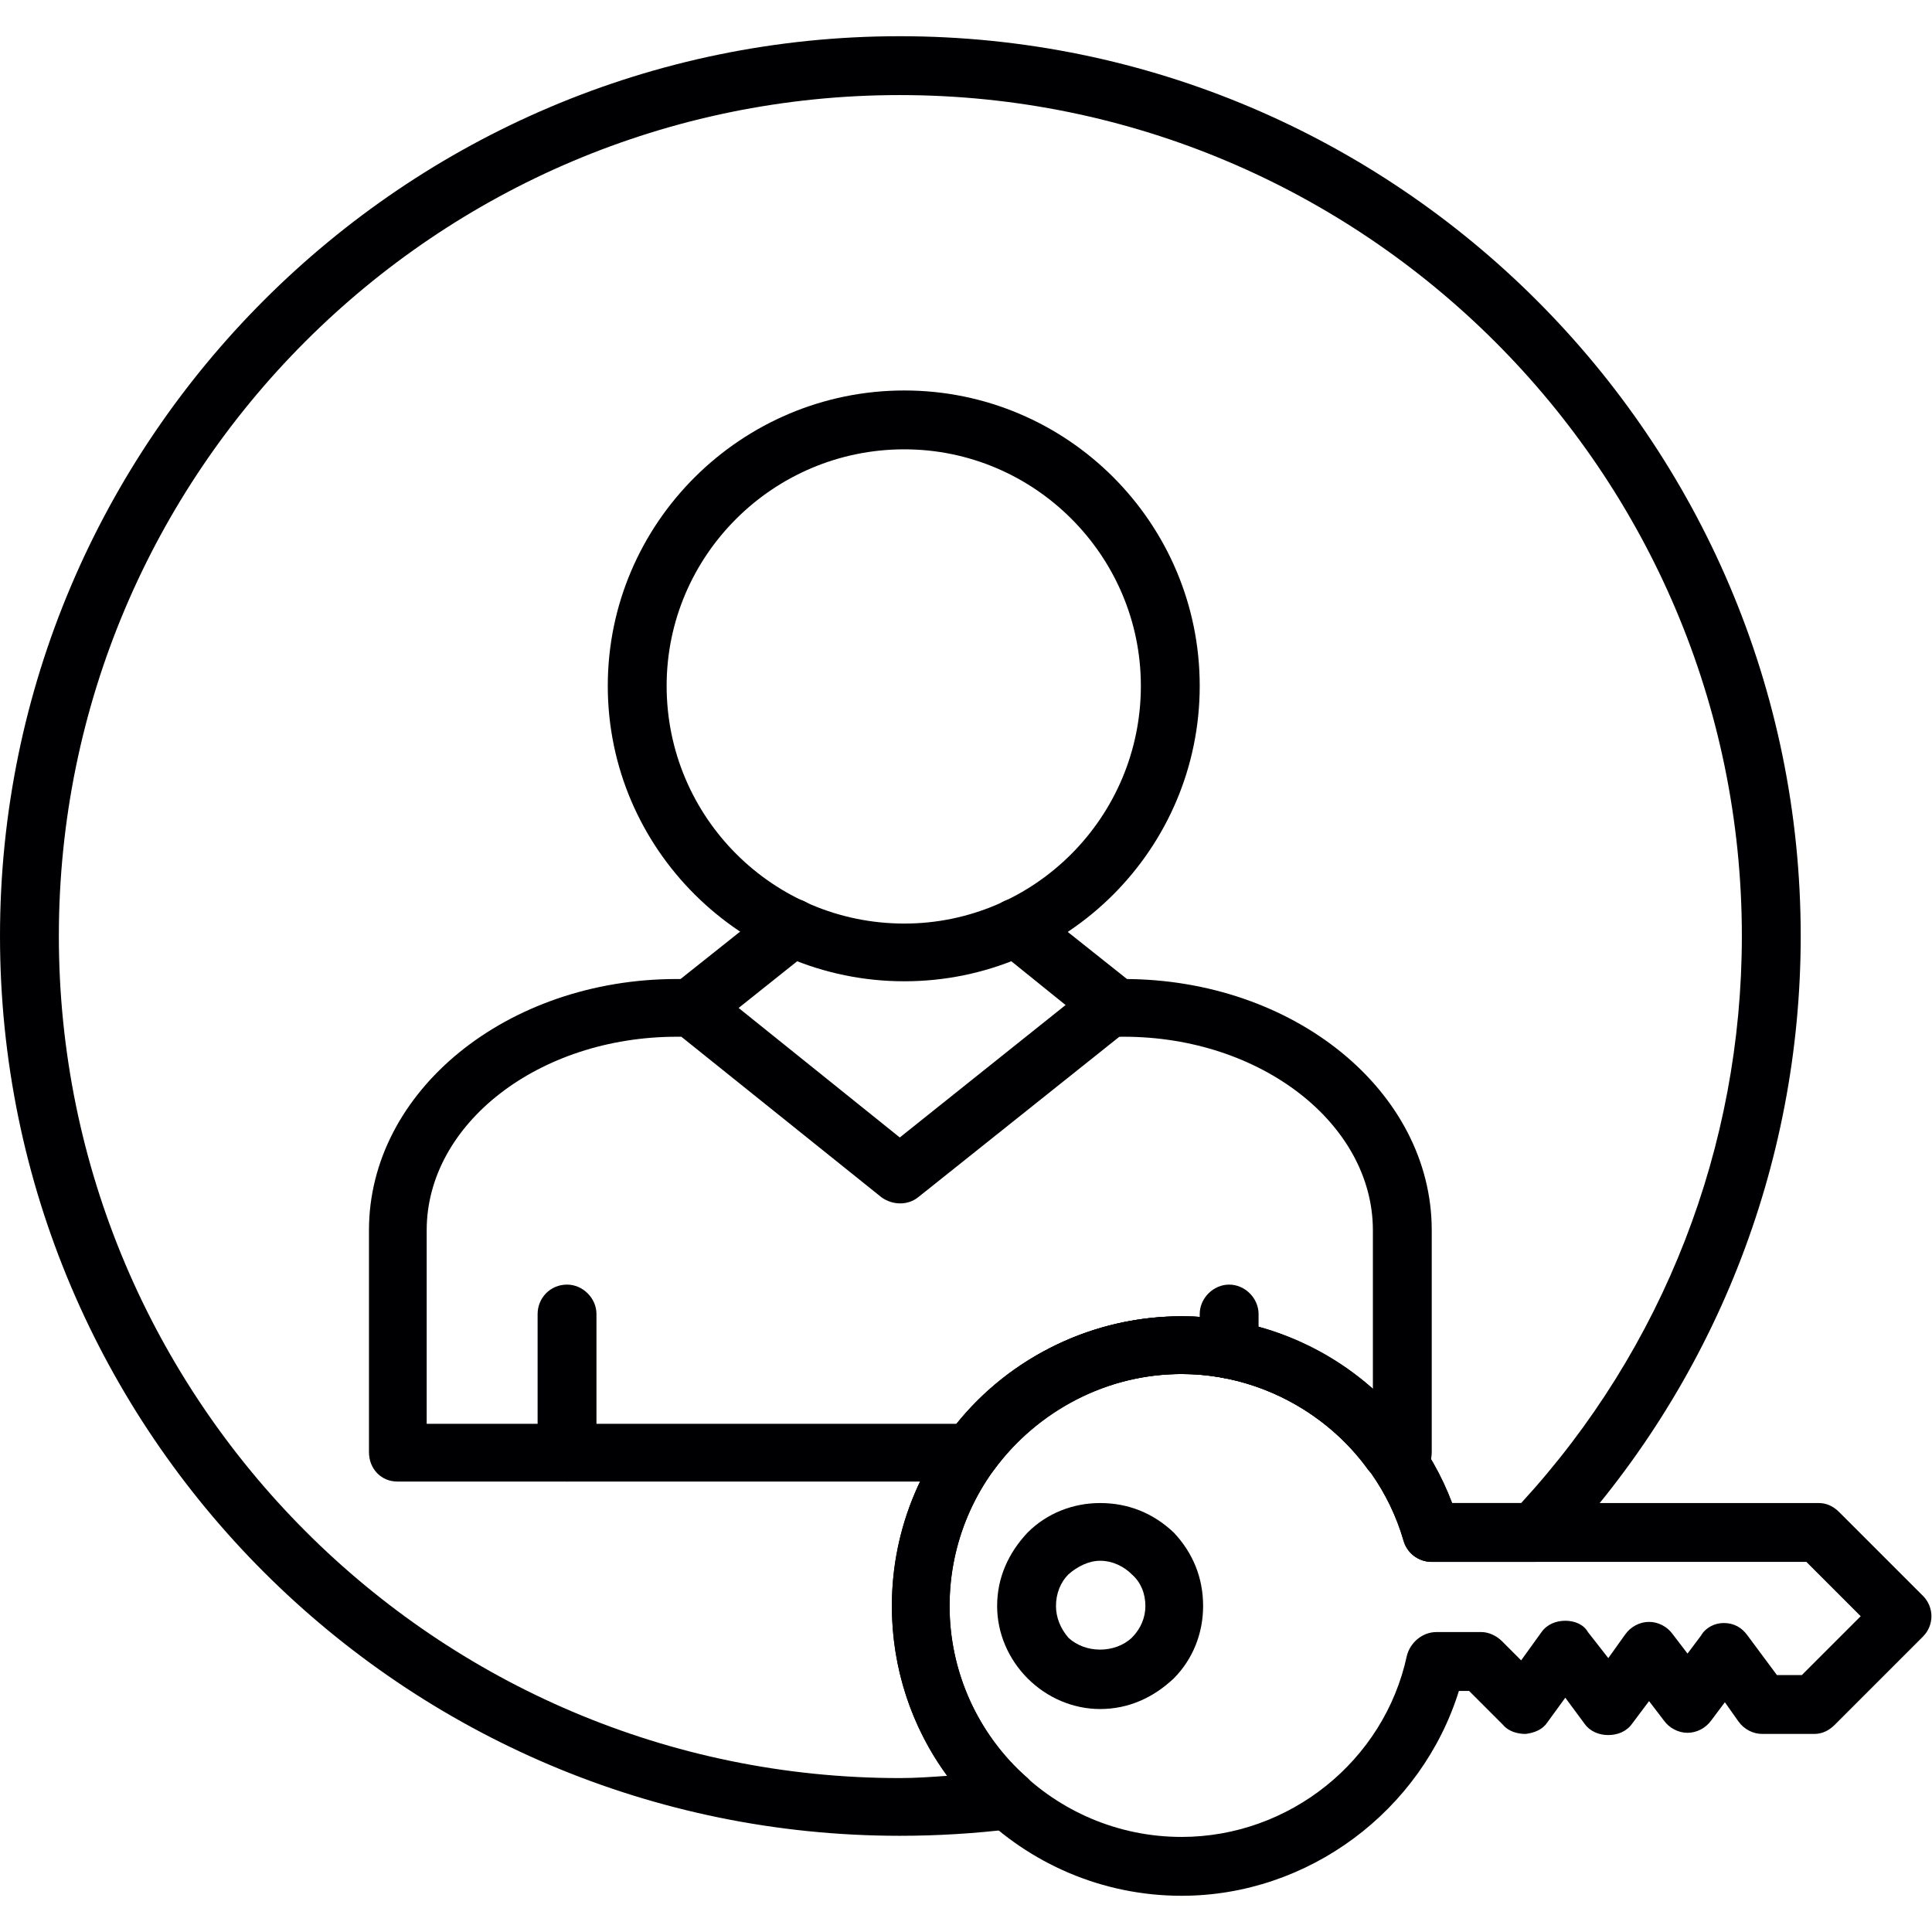 <?xml version="1.0" encoding="UTF-8"?>
<!DOCTYPE svg PUBLIC "-//W3C//DTD SVG 1.1//EN" "http://www.w3.org/Graphics/SVG/1.1/DTD/svg11.dtd">
<!-- Creator: CorelDRAW -->
<svg xmlns="http://www.w3.org/2000/svg" xml:space="preserve" width="1.707in" height="1.707in" version="1.1" style="shape-rendering:geometricPrecision; text-rendering:geometricPrecision; image-rendering:optimizeQuality; fill-rule:evenodd; clip-rule:evenodd"
viewBox="0 0 1707 1707"
 xmlns:xlink="http://www.w3.org/1999/xlink">
 <defs>
  <style type="text/css">
   <![CDATA[
    .fil0 {fill:#000002}
   ]]>
  </style>
 </defs>
 <g id="Layer_x0020_1">
  <g id="_300685256">
   <g>
    <g>
     <path class="fil0" d="M1239 1309l-9 0c-8,0 -16,-4 -21,-10 -38,-53 -100,-85 -165,-85 -65,0 -127,32 -166,85 -4,6 -12,10 -20,10l-507 0c-14,0 -25,-11 -25,-26l0 -196c0,-123 122,-222 272,-222l13 0c6,0 11,2 16,5l168 135 169 -135c4,-3 10,-5 16,-5l13 0c150,0 272,99 272,222l0 196c0,15 -11,26 -26,26zm-862 -51l468 0c48,-60 122,-95 199,-95 63,0 123,23 169,64l0 -140c0,-94 -99,-171 -220,-171l-4 0 -178 142c-9,7 -22,7 -32,0l-177 -142 -4 0c-122,0 -221,77 -221,171l0 171z"/>
    </g>
    <g>
     <path class="fil0" d="M986 916c-5,0 -11,-2 -16,-5l-88 -71c-12,-9 -13,-25 -4,-36 8,-12 25,-13 36,-4l88 70c12,9 13,25 5,37 -6,6 -13,9 -21,9z"/>
    </g>
    <g>
     <path class="fil0" d="M611 916c-8,0 -15,-3 -20,-9 -9,-12 -7,-28 4,-37l88 -70c12,-9 28,-8 37,4 9,11 7,27 -4,36l-89 71c-5,3 -11,5 -16,5z"/>
    </g>
    <g>
     <path class="fil0" d="M501 1309c-15,0 -26,-11 -26,-26l0 -122c0,-14 11,-26 26,-26 14,0 26,12 26,26l0 122c0,15 -12,26 -26,26z"/>
    </g>
    <g>
     <path class="fil0" d="M1086 1218c-14,0 -26,-11 -26,-26l0 -31c0,-14 12,-26 26,-26 14,0 26,12 26,26l0 31c0,15 -12,26 -26,26z"/>
    </g>
    <g>
     <path class="fil0" d="M799 867c-144,0 -262,-117 -262,-261 0,-144 118,-261 262,-261 144,0 261,117 261,261 0,144 -117,261 -261,261zm0 -470c-116,0 -210,94 -210,209 0,116 94,210 210,210 115,0 209,-94 209,-210 0,-115 -94,-209 -209,-209z"/>
    </g>
    <g>
     <path class="fil0" d="M795 1622c-438,0 -795,-356 -795,-795 0,-438 357,-795 795,-795 439,0 796,357 796,795 0,203 -77,397 -216,545 -5,5 -12,8 -19,8l-91 0c-12,0 -22,-8 -25,-19 -25,-86 -106,-147 -196,-147 -113,0 -205,92 -205,205 0,58 25,114 69,152 7,7 10,18 7,27 -3,10 -11,17 -21,18 -33,4 -66,6 -99,6zm0 -1538c-410,0 -743,333 -743,743 0,410 333,744 743,744 14,0 28,-1 42,-2 -32,-43 -49,-96 -49,-150 0,-141 115,-256 256,-256 106,0 202,67 239,165l61 0c126,-137 195,-315 195,-501 0,-410 -334,-743 -744,-743z"/>
    </g>
    <g>
     <path class="fil0" d="M1044 1675c-141,0 -256,-115 -256,-256 0,-141 115,-256 256,-256 106,0 202,67 239,165l324 0c7,0 13,3 18,8l74 74c10,10 10,26 0,36l-78 78c-5,5 -11,8 -18,8l-46 0c-8,0 -16,-4 -21,-11l-12 -17 -12 16c-5,7 -13,11 -21,11 0,0 0,0 0,0 -8,0 -16,-4 -21,-11l-13 -17 -15 20c-5,7 -13,10 -21,10 0,0 0,0 0,0 -8,0 -16,-3 -21,-10l-17 -23 -16 22c-4,6 -11,9 -19,10 -7,0 -15,-2 -20,-8l-30 -30 -9 0c-33,106 -133,181 -245,181zm0 -461c-113,0 -205,92 -205,205 0,112 92,204 205,204 95,0 179,-67 199,-160 3,-12 14,-21 26,-21l40 0c6,0 13,3 18,8l17 17 18 -25c5,-7 13,-10 21,-10 0,0 0,0 0,0 8,0 16,3 20,10l18 23 15 -21c5,-7 13,-11 21,-11 0,0 0,0 0,0 8,0 16,4 21,11l13 17 12 -16c4,-7 12,-11 20,-11 0,0 0,0 0,0 9,0 16,4 21,11l26 35 22 0 52 -52 -48 -48 -331 0c-12,0 -22,-8 -25,-19 -25,-86 -106,-147 -196,-147z"/>
    </g>
    <g>
     <path class="fil0" d="M972 1510c-24,0 -47,-10 -64,-27 -17,-17 -27,-40 -27,-64 0,-25 10,-47 27,-65 17,-17 40,-26 64,-26 25,0 47,9 65,26 17,18 26,40 26,65 0,24 -9,47 -26,64 -18,17 -40,27 -65,27zm0 -131c-10,0 -20,5 -28,12 -7,7 -11,17 -11,28 0,10 4,20 11,28 15,14 41,14 56,0 8,-8 12,-18 12,-28 0,-11 -4,-21 -12,-28 -7,-7 -17,-12 -28,-12z"/>
    </g>
   </g>
  </g>
 </g>
</svg>
